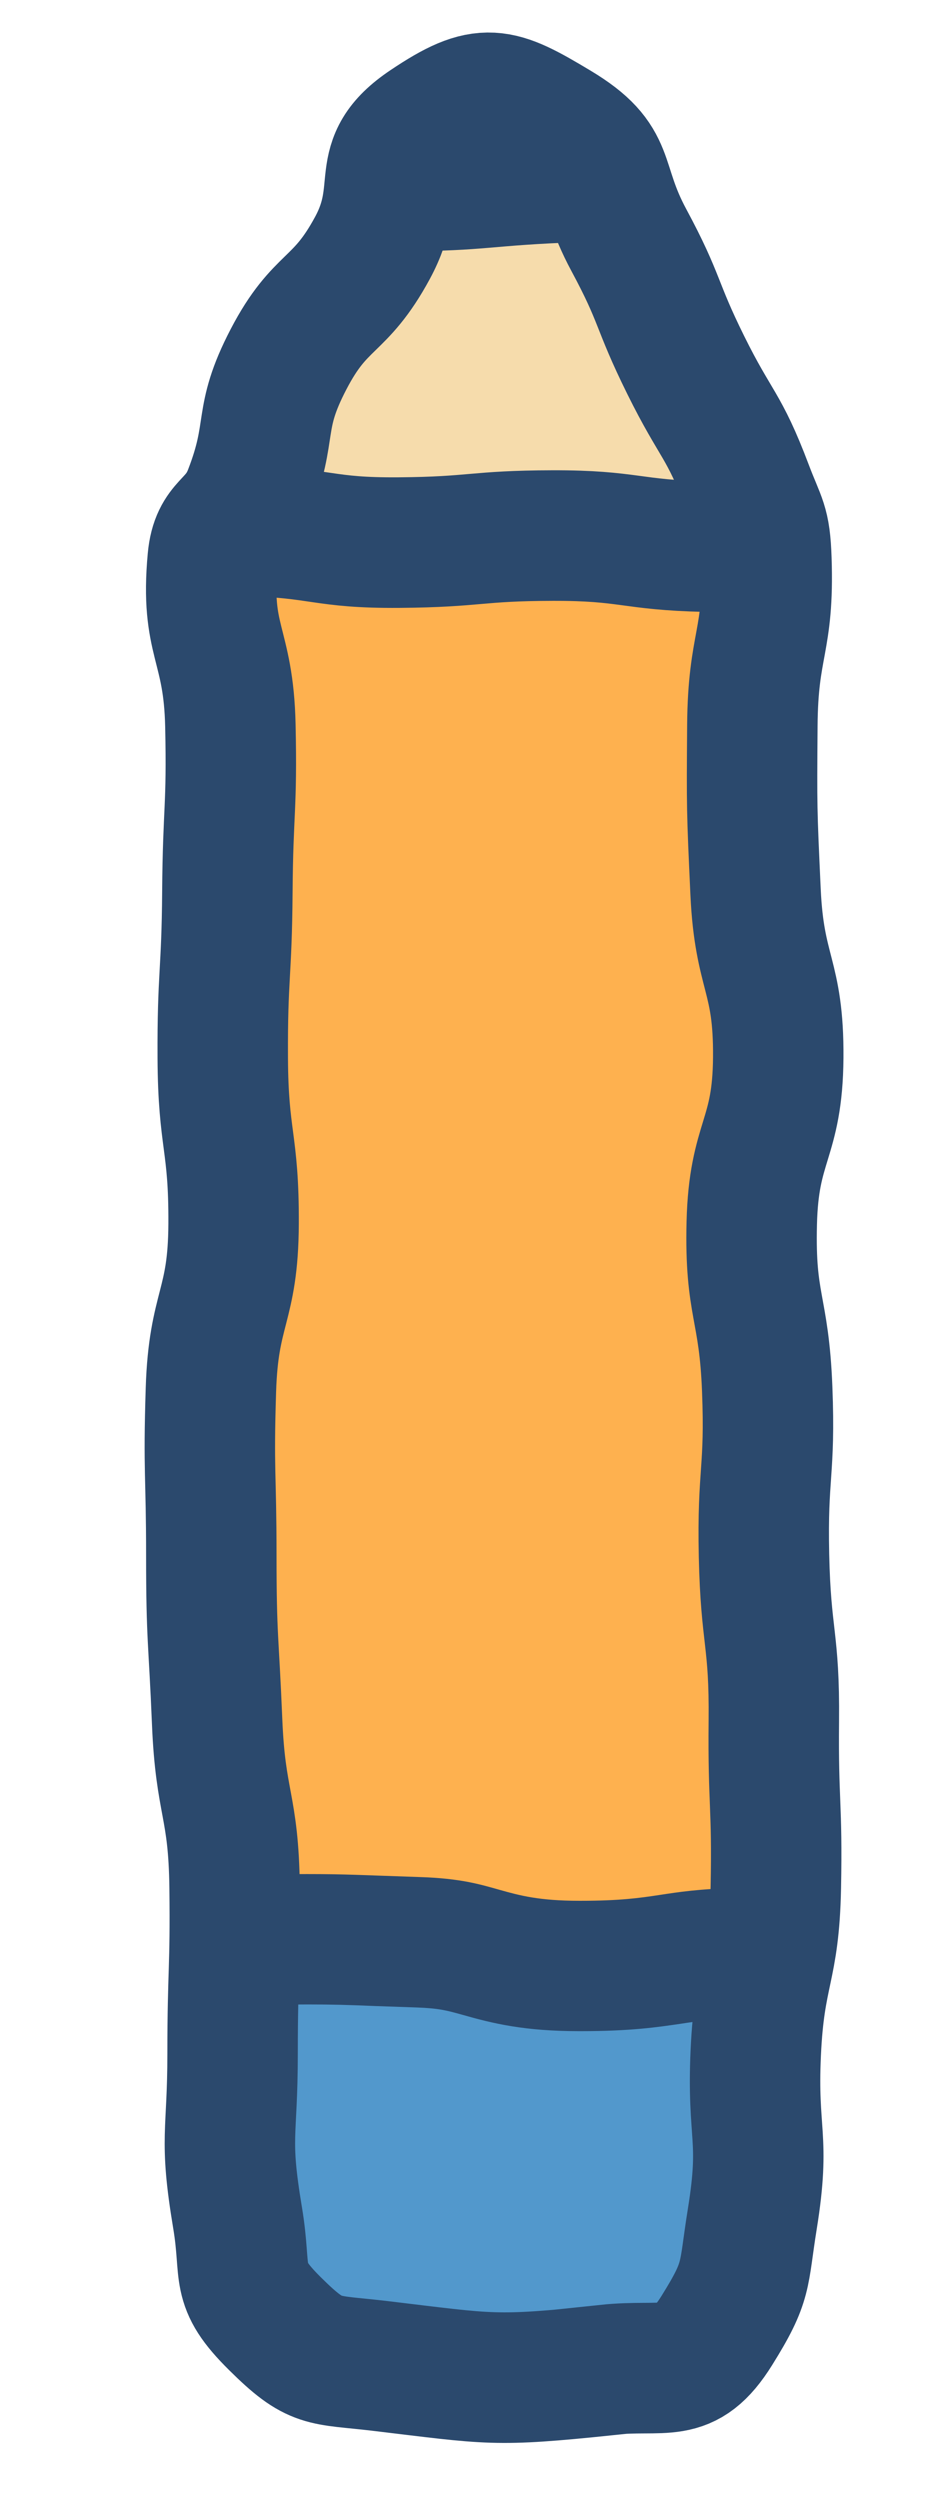 <?xml version="1.0" encoding="UTF-8"?>
<svg id="Layer_1" data-name="Layer 1" xmlns="http://www.w3.org/2000/svg" xmlns:xlink="http://www.w3.org/1999/xlink" viewBox="0 0 46.99 124.44">
  <defs>
    <clipPath id="clippath-1">
      <path d="M30.22,117.99c-5.63.58-5.7.45-11.32-.22-2.88-.34-3.14-.06-5.2-2.1s-1.38-2.38-1.86-5.26c-.68-4.08-.25-4.06-.25-8.19s.15-4.13.1-8.26-.7-4.12-.87-8.25-.29-4.13-.29-8.26-.15-4.14-.02-8.27,1.11-4.11,1.13-8.25-.52-4.13-.54-8.27.2-4.13.23-8.26.24-4.14.15-8.28-1.26-4.16-.88-8.28c.17-1.83,1.15-1.59,1.81-3.31,1.24-3.21.38-3.6,1.97-6.65s2.54-2.51,4.18-5.54-.14-4.24,2.71-6.15,3.56-1.64,6.48.11,1.96,2.63,3.58,5.64,1.32,3.16,2.84,6.23,1.88,2.91,3.09,6.11c.65,1.72.87,1.74.93,3.58.14,4.13-.67,4.13-.7,8.26s-.03,4.15.16,8.28,1.16,4.11,1.13,8.24-1.22,4.11-1.32,8.25.61,4.13.77,8.26-.25,4.14-.16,8.28.53,4.12.49,8.25.18,4.13.1,8.26-.81,4.11-1,8.24.49,4.17-.17,8.26c-.47,2.91-.21,3.07-1.77,5.57s-2.55,1.65-5.5,1.96Z" fill="#feb14f" stroke="#2b496d" stroke-miterlimit="10" stroke-width="6.5"/>
    </clipPath>
  </defs>
  <path d="M30.22,117.99c-5.63.58-5.7.45-11.32-.22-2.88-.34-3.14-.06-5.2-2.1s-1.38-2.38-1.86-5.26c-.68-4.08-.25-4.06-.25-8.19s.15-4.13.1-8.26-.7-4.12-.87-8.25-.29-4.13-.29-8.26-.15-4.14-.02-8.27,1.11-4.11,1.13-8.25-.52-4.13-.54-8.27.2-4.13.23-8.26.24-4.14.15-8.28-1.26-4.16-.88-8.28c.17-1.83,1.15-1.59,1.81-3.31,1.24-3.21.38-3.6,1.97-6.65s2.54-2.51,4.18-5.54-.14-4.24,2.71-6.15,3.56-1.64,6.48.11,1.96,2.63,3.58,5.64,1.32,3.16,2.84,6.23,1.88,2.91,3.09,6.11c.65,1.72.87,1.74.93,3.58.14,4.13-.67,4.13-.7,8.26s-.03,4.15.16,8.28,1.16,4.11,1.13,8.24-1.22,4.11-1.32,8.25.61,4.13.77,8.26-.25,4.14-.16,8.28.53,4.12.49,8.25.18,4.13.1,8.26-.81,4.11-1,8.24.49,4.17-.17,8.26c-.47,2.91-.21,3.07-1.77,5.57s-2.55,1.65-5.5,1.96Z" fill="#feb14f"/>
  <g clip-path="url(#clippath-1)">
    <g>
      <path d="M4.65,4.03c2.73-2.5,3.87.51,7.57.55s3.8-.38,7.62-.63,3.81-.68,7.65-.88,3.86-.06,7.68.08,4.71-1.65,7.26,1.17.1,3.51.18,7.31.22,3.82.28,7.67,2.2,4.61-.48,7.25-3.49.74-7.24.66-3.81-.56-7.64-.55-3.81.32-7.64.35-3.81-.49-7.64-.59-4.57,2.72-7.22.11-.26-3.49-.35-7.22,1-4.02.14-7.76c-.91-3.95-2.89-5-.15-7.51Z" fill="#f6dcac" stroke-width="0"/>
      <path d="M4.65,4.03c2.73-2.5,3.87.51,7.57.55s3.8-.38,7.62-.63,3.81-.68,7.65-.88,3.86-.06,7.68.08,4.71-1.65,7.26,1.17.1,3.51.18,7.31.22,3.82.28,7.67,2.2,4.61-.48,7.25-3.49.74-7.24.66-3.81-.56-7.64-.55-3.81.32-7.64.35-3.81-.49-7.64-.59-4.57,2.72-7.22.11-.26-3.49-.35-7.22,1-4.02.14-7.76c-.91-3.95-2.89-5-.15-7.51Z" fill="none" stroke="#2b496d" stroke-miterlimit="10" stroke-width="6.5"/>
    </g>
    <g>
      <path d="M37.9,15.71c-3.29,2.88-4.47-.55-8.84-.41s-4.49.44-9.01.46-5.43,2.76-8.61-.3c-2.95-2.83-.6-3.87-.72-7.96-.13-4.36-3.13-5.7-.02-8.76,3.32-3.26,4.7-.51,9.35-.33S24.53-.14,29.06-.08s5.94-4.33,9.45-1.28c3.28,2.84-.68,4.55.1,8.82s2.34,5.59-.71,8.27Z" fill="#2b496d" stroke-width="0"/>
      <path d="M37.9,15.71c-3.29,2.88-4.47-.55-8.84-.41s-4.49.44-9.01.46-5.43,2.76-8.61-.3c-2.95-2.83-.6-3.87-.72-7.96-.13-4.36-3.13-5.7-.02-8.76,3.32-3.26,4.7-.51,9.35-.33S24.53-.14,29.06-.08s5.94-4.33,9.45-1.28c3.28,2.84-.68,4.55.1,8.82s2.34,5.59-.71,8.27Z" fill="none" stroke="#f6dcac" stroke-miterlimit="10" stroke-width="6.5"/>
    </g>
    <g>
      <path d="M42.67,121.13c-.2-.08-.49-.21-.71-.32-1.1-.51-2.77-1.28-5.01-1.28h-.26c-1.93.05-2.99.14-3.93.22-1.03.09-1.92.16-3.91.17,0,0-2.72.02-3.26.02-1.19,0-2.03-.02-4.5-.1-3.2-.11-3.83-.12-6.02-.17l-2.19-.05c-2.09,0-3.58.6-4.68,1.04-.23.09-.53.22-.73.28-.05-.04-.12-.08-.2-.16.05-.15.11-.32.16-.46.37-1.03.94-2.58.86-4.6-.06-1.57-.16-2.53-.25-3.3-.11-1.06-.19-1.76-.11-3.69.06-1.51.2-2.22.36-3.04.2-.99.42-2.11.46-4.28.04-2.23-.66-3.77-1.12-4.79-.02-.05-.05-.11-.08-.17.35-.35.57-.5.66-.56.19.02.55.1.88.17.91.2,2.15.47,3.81.47h.17c.93-.01,1.65-.02,2.24-.02,1.34,0,2.07.03,3.53.08l2.01.07c1.53.05,2.21.25,3.08.49,1.14.32,2.43.69,4.92.69h0c2.34,0,3.48-.17,4.59-.34.89-.13,1.73-.26,3.42-.3,2.17-.05,3.76-.71,4.92-1.19.29-.12.66-.28.89-.35.04.03.09.07.15.12-.07.16-.16.33-.23.48-.55,1.11-1.38,2.79-1.4,5.03-.03,2.39.01,3.3.07,4.56.03.69.06,1.52.1,2.81.03,1.19-.06,1.88-.15,2.61-.2,1.57-.3,2.87.3,5.39.34,1.45.82,2.59,1.16,3.42.1.24.22.53.31.77-.04.04-.09.09-.16.15-.05.05-.1.08-.13.11Z" fill="#5298cc" stroke-width="0"/>
      <path d="M11.92,99.77c.31.02.64.03.98.03h.21c.92-.01,1.62-.02,2.21-.02,1.27,0,1.94.02,3.4.08.55.02,1.21.04,2.03.07,1.13.04,1.52.15,2.31.37,1.51.43,3.08.81,5.79.81h.08c2.52,0,3.84-.2,5-.37.85-.13,1.53-.23,3.01-.27.36,0,.7-.03,1.03-.06-.02.28-.04.57-.04.87-.03,2.48.01,3.42.07,4.73.03.68.06,1.49.1,2.76.02.94-.04,1.46-.13,2.11-.2,1.56-.33,3.07.12,5.45-.37-.03-.75-.05-1.15-.05-.11,0-.23,0-.34,0-2.02.05-3.13.15-4.11.23-1,.08-1.79.15-3.66.16h-1.32c-.8.02-1.39.02-1.93.02-1.14,0-1.96-.02-4.38-.1-3.22-.11-3.88-.13-6.07-.18l-1.92-.04c-.11,0-.22,0-.32,0-.47,0-.91.02-1.33.06,0-.27,0-.55,0-.84-.07-1.67-.17-2.69-.26-3.51-.1-.99-.16-1.53-.1-3.23.05-1.25.15-1.79.3-2.53.21-1.07.48-2.4.52-4.86.01-.6-.02-1.17-.08-1.7M42.78,92.4c-1.65,0-3.21,1.51-6,1.58-3.94.09-3.95.64-7.85.64-.02,0-.04,0-.07,0-3.96,0-3.94-1.05-7.9-1.18-3-.1-3.73-.15-5.65-.15-.61,0-1.33,0-2.28.02-.05,0-.09,0-.14,0-2.26,0-3.53-.65-4.74-.65-.88,0-1.74.34-2.92,1.54-2.61,2.64.33,3.46.27,7.17-.07,3.65-.68,3.61-.82,7.25-.14,3.62.21,3.62.36,7.25.14,3.53-2.62,5,.03,7.33.88.77,1.6,1.04,2.29,1.04,1.55,0,2.92-1.36,5.51-1.36.06,0,.12,0,.17,0,3.96.09,3.96.08,7.92.22,2.41.08,3.35.11,4.61.11.81,0,1.75,0,3.29-.02,3.96-.03,3.95-.29,7.9-.39.06,0,.12,0,.17,0,2.72,0,4.18,1.66,5.84,1.66.66,0,1.36-.26,2.19-1.01,2.7-2.42.62-3.56-.32-7.5-.84-3.53.03-3.7-.06-7.33-.09-3.62-.2-3.63-.16-7.25.04-3.73,3.44-5.18.76-7.78-.9-.87-1.66-1.17-2.4-1.17h0Z" fill="#2b496d" stroke-width="0"/>
    </g>
  </g>
  <path d="M30.22,117.99c-5.63.58-5.7.45-11.32-.22-2.88-.34-3.14-.06-5.2-2.1s-1.38-2.38-1.86-5.26c-.68-4.08-.25-4.06-.25-8.19s.15-4.13.1-8.26-.7-4.12-.87-8.25-.29-4.13-.29-8.26-.15-4.14-.02-8.27,1.11-4.11,1.13-8.25-.52-4.13-.54-8.27.2-4.13.23-8.26.24-4.14.15-8.28-1.26-4.16-.88-8.28c.17-1.83,1.15-1.59,1.81-3.31,1.24-3.21.38-3.6,1.97-6.65s2.54-2.51,4.18-5.54-.14-4.24,2.71-6.15,3.56-1.64,6.48.11,1.96,2.63,3.58,5.64,1.32,3.16,2.84,6.23,1.88,2.91,3.09,6.11c.65,1.72.87,1.74.93,3.58.14,4.13-.67,4.13-.7,8.26s-.03,4.15.16,8.28,1.16,4.11,1.13,8.24-1.22,4.11-1.32,8.25.61,4.13.77,8.26-.25,4.14-.16,8.28.53,4.12.49,8.25.18,4.13.1,8.26-.81,4.11-1,8.24.49,4.17-.17,8.26c-.47,2.91-.21,3.07-1.77,5.57s-2.55,1.65-5.5,1.96Z" fill="none" stroke="#2b496d" stroke-miterlimit="10" stroke-width="6.5"/>
</svg>